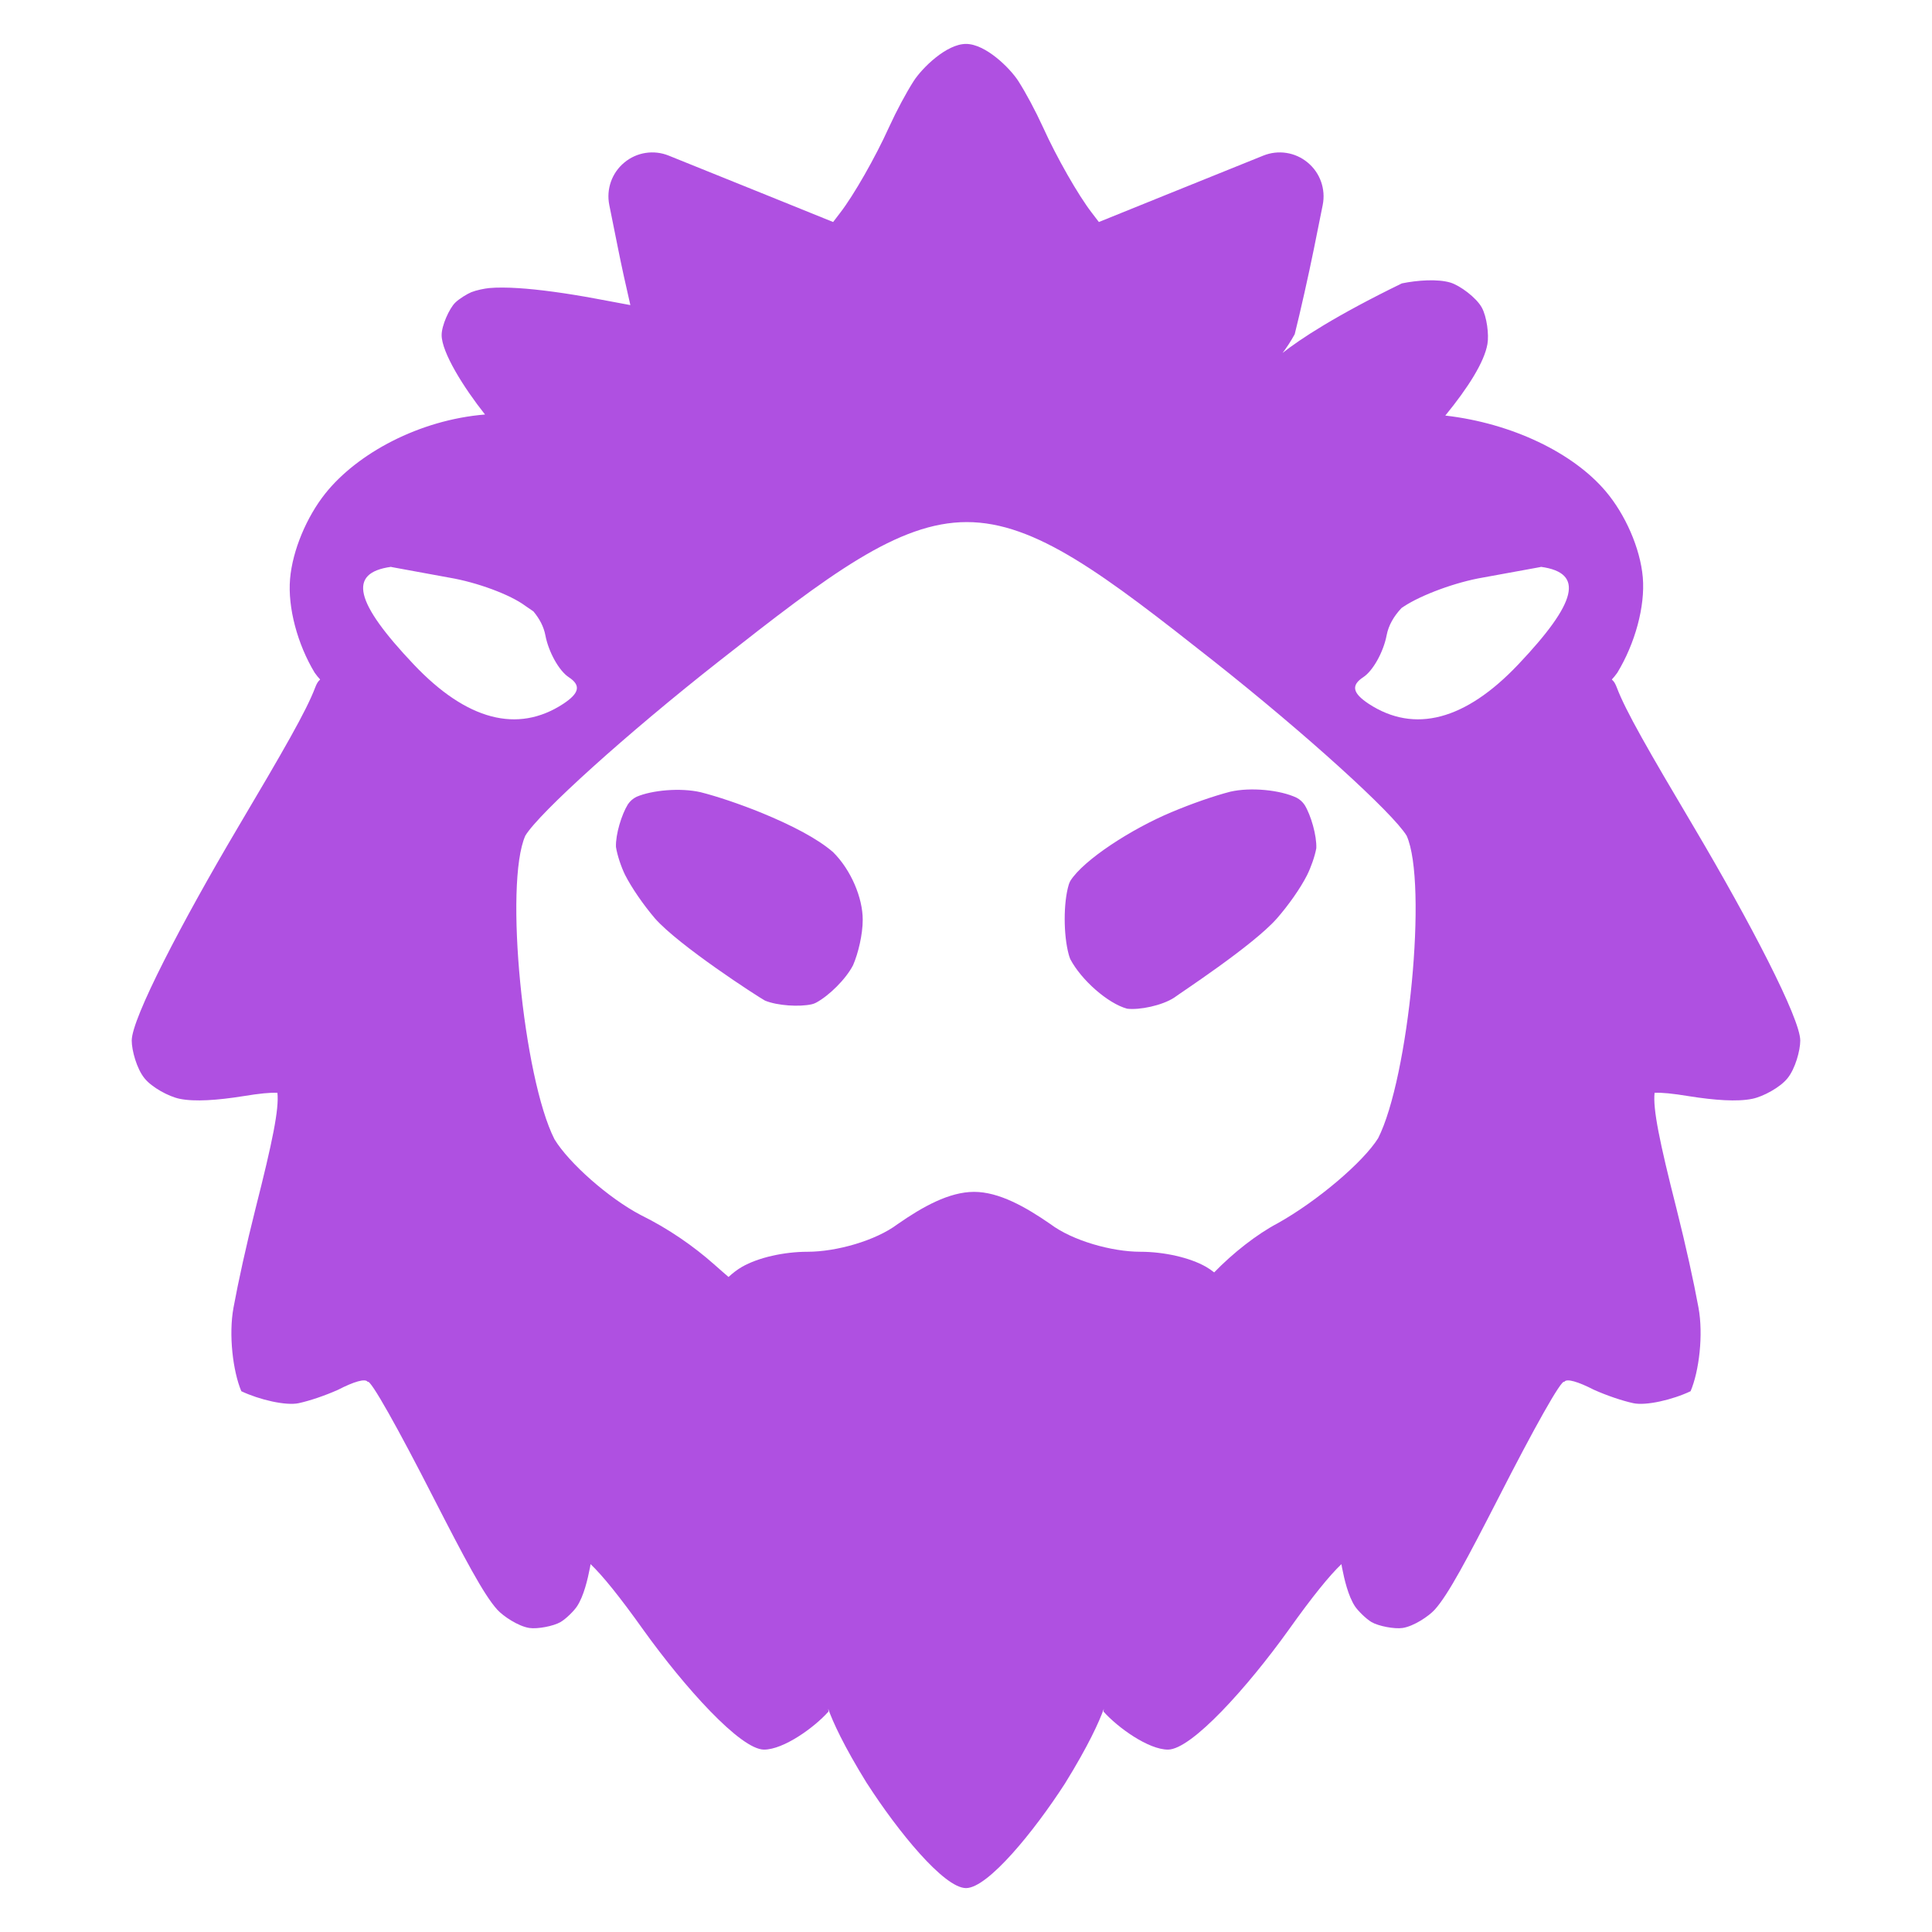 <svg viewBox="0 0 22 22" xmlns="http://www.w3.org/2000/svg"><path fill="rgb(175, 80, 225)" d="m15.971 6.916c-.004.002-.007.005-.011.007-.09.095-.149.2-.17.31-.036.191-.156.406-.266.478-.142.093-.123.182.064.305.519.338 1.098.186 1.7-.449.67-.707.756-1.043.261-1.112-.006.002-.012.003-.018.004l-.647.118c-.306.052-.697.196-.9.33-.004.003-.009.006-.013.009zm-9.989-.017c-.171-.128-.55-.268-.864-.321l-.649-.119c-.006-.001-.012-.002-.018-.004-.495.069-.409.405.261 1.112.602.635 1.181.787 1.7.449.187-.123.206-.212.064-.305-.11-.072-.23-.287-.266-.478-.018-.095-.065-.186-.136-.271-.031-.021-.062-.042-.092-.063zm2.729 4.495c-.084-.046-.979-.625-1.253-.936-.131-.154-.265-.347-.342-.499-.042-.087-.087-.218-.102-.315-.005-.142.064-.369.136-.485.025-.037.059-.067.099-.086.174-.075.498-.105.729-.052.19.048.445.134.692.234.352.145.638.294.816.448.206.204.338.522.338.77 0 .168-.051.382-.11.518-.082.159-.274.348-.422.427-.015.008-.032.014-.049.018-.139.031-.389.017-.532-.042zm3.477-1.363c.151-.24.699-.594 1.155-.784.226-.095.474-.182.667-.232.232-.053.569-.02.755.069.037.019.068.048.091.082.072.117.139.35.133.493-.017.094-.063.222-.105.306-.077.152-.212.343-.345.495-.274.31-1.11.855-1.168.9-.137.09-.397.144-.537.126-.217-.059-.52-.324-.647-.565-.008-.021-.012-.033-.017-.051-.061-.224-.062-.589 0-.796.004-.015.011-.029.018-.043zm-3.739 4.395c.186-.107.482-.172.747-.172.328 0 .775-.126 1.026-.315.282-.196.585-.367.87-.367.284 0 .586.171.868.366.252.19.7.316 1.026.316.265 0 .562.065.748.172.031.018.062.039.092.063.213-.22.485-.434.724-.56.451-.252.975-.698 1.143-.968.349-.687.566-2.904.325-3.444-.158-.261-1.153-1.163-2.196-1.988-1.248-.985-2.03-1.584-2.813-1.584s-1.568.599-2.821 1.584c-1.049.824-2.048 1.726-2.206 1.987-.243.545-.023 2.76.332 3.457.166.273.619.672.981.862.319.157.605.357.836.562.075.066.128.113.165.144.05-.046.101-.085.153-.115zm1.424 5.883c-.268-.433-.391-.706-.442-.85.001.01.002.02.003.031-.162.182-.511.433-.734.433-.268 0-.906-.711-1.371-1.359-.277-.389-.468-.623-.604-.753-.002.012-.005.026-.007.04-.026.133-.07.323-.147.44-.032.049-.122.141-.189.18-.079.046-.261.081-.354.067-.129-.02-.3-.136-.365-.208-.154-.169-.373-.585-.727-1.275-.397-.778-.721-1.359-.749-1.319-.025-.043-.158-.003-.338.09-.148.066-.322.125-.447.152-.146.032-.449-.039-.654-.136-.096-.228-.146-.643-.089-.952.055-.299.144-.704.251-1.129.194-.764.269-1.133.249-1.317-.084-.004-.199.007-.395.039-.284.045-.546.065-.719.029-.122-.025-.316-.129-.4-.234-.088-.108-.145-.317-.145-.429 0-.253.573-1.351 1.201-2.413.53-.895.787-1.34.888-1.607.057-.151.092-.031-.006-.169-.195-.323-.308-.741-.28-1.068.028-.328.191-.708.4-.971.366-.46 1.073-.84 1.82-.901-.242-.305-.494-.707-.494-.905 0-.11.088-.302.153-.367.047-.047.141-.103.185-.121.058-.023.151-.042.205-.047.085-.008.212-.007.331.001.227.014.546.057.878.119l.397.074c-.05-.215-.103-.457-.139-.638l-.101-.502c-.036-.18.029-.366.171-.483.141-.118.336-.148.506-.079l1.113.449.759.307.081-.106c.153-.198.4-.63.554-.971.09-.196.196-.393.282-.528.097-.15.374-.423.596-.423s.499.273.596.423c.086.135.192.332.282.528.154.341.401.773.554.971l.081.106.759-.307 1.113-.449c.17-.069.365-.039.506.079.142.117.207.303.171.483l-.101.502c-.057.282-.155.72-.218.97-.048.087-.096.158-.138.213.195-.155.604-.425 1.358-.792.175-.036.407-.053.554-.009.109.034.292.169.356.283.059.107.083.311.065.415-.035.206-.22.498-.48.816.757.087 1.455.423 1.827.863.221.261.393.646.422.98.028.331-.089.754-.29 1.085-.098.138-.063.018-.006.169.101.267.357.712.888 1.607.628 1.062 1.201 2.16 1.201 2.413 0 .112-.057.321-.145.429-.084.105-.278.209-.4.234-.173.036-.435.016-.719-.029-.196-.032-.311-.043-.395-.039-.02.184.055.553.249 1.317.107.425.196.83.251 1.129.057.309.007.724-.09.952-.204.097-.507.168-.653.136-.125-.027-.299-.086-.447-.152-.181-.093-.314-.133-.338-.09-.028-.041-.352.541-.749 1.319-.354.69-.573 1.106-.727 1.275-.065.072-.236.188-.365.208-.093.014-.275-.021-.354-.067-.067-.04-.157-.132-.189-.18-.077-.117-.121-.307-.147-.44-.002-.014-.005-.028-.007-.04-.136.13-.327.364-.604.753-.465.648-1.103 1.359-1.371 1.359-.223 0-.572-.251-.734-.433.001-.011.002-.021.003-.031-.051.144-.174.417-.442.85-.349.541-.877 1.191-1.127 1.191s-.777-.648-1.125-1.189c-.001-.001-.001-.002-.002-.002z"/></svg>